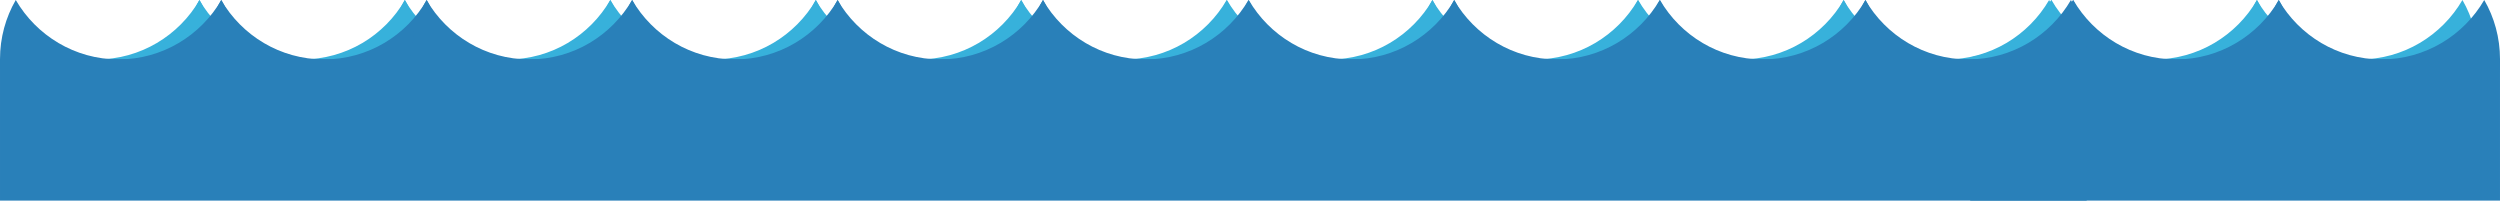 <?xml version="1.0" encoding="utf-8"?>
<!-- Generator: Adobe Illustrator 16.0.4, SVG Export Plug-In . SVG Version: 6.00 Build 0)  -->
<!DOCTYPE svg PUBLIC "-//W3C//DTD SVG 1.1//EN" "http://www.w3.org/Graphics/SVG/1.1/DTD/svg11.dtd">
<svg version="1.1" id="Layer_1" xmlns="http://www.w3.org/2000/svg" xmlns:xlink="http://www.w3.org/1999/xlink" x="0px" y="0px"
	 width="646.957px" height="51.91px" viewBox="0 -0.001 646.957 51.91" enable-background="new 0 -0.001 646.957 51.91"
	 xml:space="preserve">
<g id="Layer_1_1_" display="none">
	<g display="inline">
		<path fill="#CC9548" d="M633.727,666.224c0,0,9.64,52.439-183.859,52.439h-30.033c-193.499,0-183.862-52.439-183.862-52.439
			c-21.283,28.558,6.503,64.854,11.824,79.043c5.321,14.189,172.038,4.142,172.038,4.142v-0.181h30.033v0.181
			c0,0,166.718,10.05,172.038-4.142C627.224,731.078,655.01,694.778,633.727,666.224z"/>
		<path fill="#EBD6B9" d="M235.969,690.521c0,0-9.636,39.965,183.862,39.965h30.033c193.499,0,183.859-39.965,183.859-39.965v-5.383
			c0,0,9.64,39.967-183.859,39.967h-30.033c-193.499,0-183.862-39.967-183.862-39.967L235.969,690.521L235.969,690.521z"/>
		<path fill="#EBD6B9" d="M235.614,701.518c0,0-9.637,39.968,183.862,39.968h30.033c193.499,0,183.862-39.968,183.862-39.968v-5.38
			c0,0,9.637,39.966-183.862,39.966h-30.033c-193.499,0-183.862-39.966-183.862-39.966V701.518L235.614,701.518z"/>
	</g>
	<path display="inline" fill="#996928" d="M642.891,638.319l-11.884,5.261c0.062,0.65,12.534,54.745-17.145,88.146
		c-8.75,9.813-19.982,14.724-34.585,14.724h-99.146H388.91h-99.146c-14.604,0-25.955-4.789-34.584-14.724
		c-25.599-29.265-17.736-92.106-17.677-92.697l-5.675-0.771l-5.853-0.769c-0.354,2.775-8.868,68.695,20.278,102.041
		c10.878,12.474,25.539,18.738,43.512,18.738h99.146h91.222h99.146c17.973,0,32.634-6.323,43.512-18.738
		C651.936,706.188,643.304,641.156,642.891,638.319z"/>
	<g display="inline">
		<rect x="282.674" y="493.298" fill="#15110E" width="177.359" height="177.359"/>
		<rect x="282.556" y="493.298" fill="#641313" width="88.683" height="44.34"/>
		<rect x="282.556" y="537.756" fill="#996928" width="44.343" height="44.34"/>
		<rect x="326.896" y="537.756" fill="#744921" width="44.34" height="44.34"/>
		<rect x="282.556" y="581.979" fill="#8C5B29" width="44.343" height="44.342"/>
		<rect x="282.556" y="626.377" fill="#D57A16" width="29.562" height="44.34"/>
		<rect x="312.115" y="626.377" fill="#EB9D1B" width="29.56" height="44.34"/>
		<rect x="341.675" y="626.377" fill="#EBD6B9" width="29.562" height="44.34"/>
		<rect x="326.896" y="582.096" fill="#CC9548" width="44.34" height="44.34"/>
	</g>
</g>
<g id="Layer_3" display="none">
	<path display="inline" fill="#996928" d="M697.398,629.806c-0.18-4.434-3.192-1.771-3.192-1.771
		c-10.582-2.72-11.942-14.604-12.062-15.903c7.745-1.062,6.858-2.66,3.666-4.907c-1.948-1.356-8.1-3.485-13.479-5.199
		c-0.71-0.297-1.479-0.595-2.306-0.89c0.942-10.583-12.533-15.901-12.533-15.901c0.118,7.033-0.178,9.104-1.479,12.945
		c-6.441-0.178-12.944,1.715-17.732,7.807c-13.896,17.677-7.036,37.127-5.265,48.301l10.878-7.981c0,0-1.771-10.521-1.301-15.783
		c0.177-1.007,0.296-1.949,0.532-2.777c0.65-2.011,2.479-6.207,7.922-6.207c14.543,0.06,9.577,18.327,20.278,22.938
		c3.898,1.715,6.681,0.296,6.681,0.296c-8.159-8.571-7.979-21.936-7.979-21.936c5.317,5.912,18.209,14.366,21.575,14.544
		C695.093,637.432,697.576,634.239,697.398,629.806z"/>
	<path display="inline" fill="#996928" d="M656.074,598.059c0,0-15.549-3.367-21.047,2.364l8.273,2.365
		C643.304,602.788,659.267,604.089,656.074,598.059z"/>
	<path display="inline" fill="#996928" d="M646.615,603.261c0,0-11.059-3.604-16.557,2.069l8.276,2.365
		C638.279,607.695,649.748,609.291,646.615,603.261z"/>
	<path display="inline" fill="#996928" d="M643.009,608.404c0,0-11.056-3.606-16.554,2.066l8.275,2.364
		C634.731,612.838,646.201,614.375,643.009,608.404z"/>
	<path display="inline" fill="#996928" d="M641.058,613.43c0,0-11.056-3.604-16.554,2.069l8.277,2.364
		C632.781,617.863,644.25,619.46,641.058,613.43z"/>
	<path display="inline" fill="#996928" d="M639.698,618.396c0,0-11.059-3.606-16.557,2.066l8.276,2.364
		C631.421,622.829,642.831,624.366,639.698,618.396z"/>
	<path display="inline" fill="#996928" d="M675.761,738.054c3.312-5.853,5.265-12.592,5.265-19.805
		c0-11.528-4.907-21.934-12.713-29.265c0,0-1.535-1.419-2.307-2.013c-21.047-18.856-21.992-40.73-21.992-40.73h-5.676
		c0,0,0.236,14.068-1.951,32.22c0,0,0,0-0.059,0c-1.064,8.041-0.178,35.06-16.438,54.213
		c-13.834,16.199-45.167,25.602-45.167,25.602h66.217c12.826,0,24.236-6.029,31.567-15.371c1.359-1.479,2.482-3.074,3.251-4.788
		C675.702,738.113,675.702,738.054,675.761,738.054z"/>
	<path display="inline" fill="#996928" d="M192.161,738.054c-3.311-5.853-5.262-12.592-5.262-19.805
		c0-11.528,4.907-21.934,12.711-29.265c0,0,1.537-1.419,2.306-2.013c21.046-18.856,21.992-40.73,21.992-40.73h5.676
		c0,0-0.236,14.068,1.951,32.22c0,0,0,0,0.059,0c1.064,8.041,0.178,35.06,16.436,54.213c13.775,16.258,45.11,25.602,45.11,25.602
		h-66.216c-12.829,0-24.239-6.029-31.57-15.371c-1.36-1.479-2.483-3.074-3.251-4.788
		C192.161,738.113,192.161,738.054,192.161,738.054z"/>
	<path display="inline" fill="#8C5B29" d="M697.398,629.806c-0.18-4.434-3.192-1.771-3.192-1.771
		c-10.582-2.72-11.942-14.604-12.062-15.903c2.483-0.354,4.969-1.183,4.969-1.183s-15.075-4.611-21.641-5.202
		c-31.862-3.019-31.215,14.661-30.443,34.053c0.529,12.651,28.315,111.678,28.315,111.678c3.488-2.362,6.562-5.262,9.164-8.514
		c1.359-1.479,2.482-3.074,3.251-4.789c0,0,0-0.059,0.062-0.059c3.311-5.854,5.262-12.595,5.262-19.809
		c0-11.525-4.907-21.933-12.711-29.264c0,0-1.537-1.419-2.308-2.011c-21.048-18.858-21.991-40.733-21.991-40.733
		s-1.773-10.521-1.303-15.785c0.18-1.005,0.298-1.947,0.531-2.775c0.65-2.011,2.483-6.207,7.923-6.207
		c14.543,0.059,9.577,18.327,20.277,22.938c3.902,1.716,6.681,0.295,6.681,0.295c-8.155-8.569-7.979-21.934-7.979-21.934
		c5.319,5.912,18.209,14.366,21.579,14.544C695.093,637.432,697.576,634.239,697.398,629.806z"/>
	<g display="inline">
		<circle fill="#996928" cx="216.696" cy="638.673" r="20.81"/>
		<circle fill="#CC9548" cx="216.696" cy="638.673" r="14.78"/>
		<circle fill="#996928" cx="216.696" cy="638.674" r="11.824"/>
		<circle fill="#CC9548" cx="216.696" cy="638.674" r="8.868"/>
		<circle fill="#996928" cx="216.696" cy="638.674" r="2.956"/>
	</g>
</g>
<g id="Layer_4" display="none">
	<circle display="inline" fill="#8C5B29" cx="228.342" cy="718.426" r="31.688"/>
	<circle display="inline" fill="#996928" cx="228.342" cy="718.426" r="23.648"/>
	<circle display="inline" fill="#CC9548" cx="228.342" cy="718.426" r="19.687"/>
	<circle display="inline" fill="#996928" cx="228.342" cy="718.426" r="16.79"/>
	<circle display="inline" fill="#8C5B29" cx="639.166" cy="718.426" r="31.688"/>
	<circle display="inline" fill="#996928" cx="639.166" cy="718.426" r="23.648"/>
	<circle display="inline" fill="#CC9548" cx="639.166" cy="718.426" r="19.687"/>
	<circle display="inline" fill="#996928" cx="639.166" cy="718.426" r="16.79"/>
</g>
<g>
	<defs>
		<rect id="SVGID_1_" x="509.856" y="0" width="137.101" height="51.91"/>
	</defs>
	<clipPath id="SVGID_2_">
		<use xlink:href="#SVGID_1_"  overflow="visible"/>
	</clipPath>
	<g clip-path="url(#SVGID_2_)">
		<path fill="#37B1DB" d="M185.141,15.371c-11.352,0-21.283-6.207-26.604-15.371c-2.602,4.493-4.079,9.755-4.079,15.312
			c0,16.969,13.716,30.684,30.683,30.684s30.686-13.715,30.686-30.684c0-5.558-1.479-10.817-4.08-15.312
			C206.482,9.164,196.551,15.371,185.141,15.371z"/>
		<path fill="#37B1DB" d="M610.626,15.371c-11.354,0-21.283-6.207-26.604-15.371c-2.602,4.493-4.079,9.755-4.079,15.312
			c0,16.969,13.716,30.684,30.686,30.684c16.967,0,30.684-13.715,30.684-30.684c0-5.558-1.479-10.817-4.079-15.312
			C631.909,9.164,621.976,15.371,610.626,15.371z"/>
		<path fill="#37B1DB" d="M238.29,15.371c-11.353,0-21.282-6.207-26.604-15.371c-2.602,4.493-4.08,9.755-4.08,15.312
			c0,16.969,13.719,30.684,30.686,30.684c16.969,0,30.684-13.715,30.684-30.684c0-5.558-1.479-10.817-4.078-15.312
			C259.572,9.164,249.699,15.371,238.29,15.371z"/>
		<path fill="#37B1DB" d="M291.498,15.371c-11.354,0-21.283-6.207-26.604-15.371c-2.603,4.493-4.08,9.755-4.08,15.312
			c0,16.969,13.716,30.684,30.686,30.684c16.969,0,30.684-13.715,30.684-30.684c0-5.558-1.479-10.817-4.08-15.312
			C312.78,9.164,302.848,15.371,291.498,15.371z"/>
		<path fill="#37B1DB" d="M344.645,15.371c-11.351,0-21.282-6.207-26.604-15.371c-2.604,4.493-4.079,9.755-4.079,15.312
			c0,16.969,13.716,30.684,30.683,30.684c16.969,0,30.685-13.715,30.685-30.684c0-5.558-1.479-10.817-4.077-15.312
			C365.93,9.164,355.998,15.371,344.645,15.371z"/>
		<path fill="#37B1DB" d="M397.795,15.371c-11.354,0-21.283-6.207-26.604-15.371c-2.603,4.493-4.079,9.755-4.079,15.312
			c0,16.969,13.716,30.684,30.686,30.684c16.967,0,30.684-13.715,30.684-30.684c0-5.558-1.479-10.817-4.079-15.312
			C419.077,9.164,409.145,15.371,397.795,15.371z"/>
		<path fill="#37B1DB" d="M451.062,15.371c-11.353,0-21.283-6.207-26.604-15.371c-2.603,4.493-4.079,9.755-4.079,15.312
			c0,16.969,13.716,30.684,30.685,30.684c16.967,0,30.683-13.715,30.683-30.684c0-5.558-1.479-10.817-4.077-15.312
			C472.345,9.164,462.412,15.371,451.062,15.371z"/>
		<path fill="#37B1DB" d="M504.21,15.371c-11.353,0-21.283-6.207-26.604-15.371c-2.603,4.493-4.079,9.755-4.079,15.312
			c0,16.969,13.715,30.684,30.685,30.684c16.968,0,30.685-13.715,30.685-30.684c0-5.558-1.479-10.817-4.079-15.312
			C525.493,9.164,515.561,15.371,504.21,15.371z"/>
		<path fill="#37B1DB" d="M557.477,15.371c-11.352,0-21.283-6.207-26.604-15.371c-2.604,4.493-4.079,9.755-4.079,15.312
			c0,16.969,13.716,30.684,30.684,30.684S588.16,32.28,588.16,15.312c0-5.558-1.479-10.817-4.077-15.312
			C578.76,9.164,568.828,15.371,557.477,15.371z"/>
		<rect x="112.6" y="15.312" fill="#37B1DB" width="528.708" height="30.686"/>
		<path fill="#37B1DB" d="M158.596,0c-5.322,9.164-15.252,15.371-26.604,15.371c-7.331,0-14.13-2.603-19.392-6.917v30.624
			c5.262,4.314,12.061,6.918,19.392,6.918c16.967,0,30.684-13.717,30.684-30.685C162.676,9.695,161.198,4.493,158.596,0z"/>
	</g>
	<g clip-path="url(#SVGID_2_)">
		<g>
			<path fill="#2980B9" d="M137.638,15.371c-11.352,0-21.284-6.207-26.605-15.371c-2.602,4.493-4.08,9.755-4.08,15.312
				c0,16.969,13.717,30.684,30.684,30.684c16.968,0,30.683-13.715,30.683-30.684c0-5.558-1.479-10.817-4.079-15.312
				C158.921,9.164,148.988,15.371,137.638,15.371z"/>
			<path fill="#2980B9" d="M190.786,15.371c-11.351,0-21.282-6.207-26.603-15.371c-2.603,4.493-4.08,9.755-4.08,15.312
				c0,16.969,13.717,30.684,30.684,30.684c16.968,0,30.684-13.715,30.684-30.684c0-5.558-1.479-10.817-4.078-15.312
				C212.129,9.164,202.196,15.371,190.786,15.371z"/>
			<path fill="#2980B9" d="M243.936,15.371c-11.354,0-21.282-6.207-26.604-15.371c-2.603,4.493-4.078,9.755-4.078,15.312
				c0,16.969,13.716,30.684,30.685,30.684c16.967,0,30.685-13.715,30.685-30.684c0-5.558-1.479-10.817-4.079-15.312
				C265.219,9.164,255.346,15.371,243.936,15.371z"/>
			<path fill="#2980B9" d="M297.143,15.371c-11.352,0-21.283-6.207-26.604-15.371c-2.604,4.493-4.079,9.755-4.079,15.312
				c0,16.969,13.717,30.684,30.684,30.684c16.968,0,30.686-13.715,30.686-30.684c0-5.558-1.479-10.817-4.079-15.312
				C318.426,9.164,308.494,15.371,297.143,15.371z"/>
			<path fill="#2980B9" d="M350.292,15.371c-11.354,0-21.282-6.207-26.604-15.371c-2.601,4.493-4.078,9.755-4.078,15.312
				c0,16.969,13.716,30.684,30.686,30.684c16.967,0,30.684-13.715,30.684-30.684c0-5.558-1.479-10.817-4.08-15.312
				C371.576,9.164,361.643,15.371,350.292,15.371z"/>
			<path fill="#2980B9" d="M403.439,15.371c-11.351,0-21.282-6.207-26.604-15.371c-2.604,4.493-4.08,9.755-4.08,15.312
				c0,16.969,13.717,30.684,30.684,30.684c16.969,0,30.686-13.715,30.686-30.684c0-5.558-1.479-10.817-4.079-15.312
				C424.724,9.164,414.791,15.371,403.439,15.371z"/>
			<path fill="#2980B9" d="M456.707,15.371c-11.353,0-21.283-6.207-26.604-15.371c-2.603,4.493-4.079,9.755-4.079,15.312
				c0,16.969,13.716,30.684,30.685,30.684c16.968,0,30.684-13.715,30.684-30.684c0-5.558-1.479-10.817-4.078-15.312
				C477.99,9.164,468.058,15.371,456.707,15.371z"/>
			<path fill="#2980B9" d="M509.855,15.371c-11.352,0-21.281-6.207-26.604-15.371c-2.604,4.493-4.079,9.755-4.079,15.312
				c0,16.969,13.716,30.684,30.684,30.684c16.969,0,30.686-13.715,30.686-30.684c0-5.558-1.479-10.817-4.079-15.312
				C531.139,9.164,521.207,15.371,509.855,15.371z"/>
			<path fill="#2980B9" d="M563.123,15.371C551.77,15.371,541.84,9.164,536.52,0c-2.602,4.493-4.079,9.755-4.079,15.312
				c0,16.969,13.716,30.684,30.686,30.684c16.967,0,30.684-13.715,30.684-30.684c0-5.558-1.479-10.817-4.079-15.312
				C584.406,9.164,574.474,15.371,563.123,15.371z"/>
			<path fill="#2980B9" d="M616.271,15.371c-11.352,0-21.283-6.207-26.604-15.371c-2.604,4.493-4.08,9.755-4.08,15.312
				c0,16.969,13.716,30.684,30.685,30.684c16.968,0,30.686-13.715,30.686-30.684c0-5.558-1.479-10.817-4.08-15.312
				C637.555,9.164,627.622,15.371,616.271,15.371z"/>
		</g>
		<rect x="106.954" y="15.312" fill="#2980B9" width="540.001" height="36.598"/>
	</g>
</g>
<g>
	<g>
		<path fill="#37B1DB" d="M78.188,15.37c-11.352,0-21.284-6.207-26.604-15.371c-2.601,4.493-4.079,9.755-4.079,15.312
			c0,16.969,13.716,30.684,30.683,30.684s30.685-13.715,30.685-30.684c0-5.558-1.479-10.817-4.08-15.312
			C99.529,9.163,89.598,15.37,78.188,15.37z"/>
		<path fill="#37B1DB" d="M503.673,15.37c-11.354,0-21.283-6.207-26.604-15.371c-2.602,4.493-4.079,9.755-4.079,15.312
			c0,16.969,13.716,30.684,30.686,30.684c16.967,0,30.684-13.715,30.684-30.684c0-5.558-1.479-10.817-4.079-15.312
			C524.956,9.163,515.022,15.37,503.673,15.37z"/>
		<path fill="#37B1DB" d="M131.337,15.37c-11.352,0-21.283-6.207-26.604-15.371c-2.602,4.493-4.08,9.755-4.08,15.312
			c0,16.969,13.718,30.684,30.685,30.684c16.968,0,30.684-13.715,30.684-30.684c0-5.558-1.479-10.817-4.079-15.312
			C152.619,9.163,142.746,15.37,131.337,15.37z"/>
		<path fill="#37B1DB" d="M184.545,15.37c-11.353,0-21.283-6.207-26.604-15.371c-2.602,4.493-4.08,9.755-4.08,15.312
			c0,16.969,13.716,30.684,30.686,30.684c16.968,0,30.684-13.715,30.684-30.684c0-5.558-1.479-10.817-4.08-15.312
			C205.827,9.163,195.895,15.37,184.545,15.37z"/>
		<path fill="#37B1DB" d="M237.691,15.37c-11.351,0-21.282-6.207-26.604-15.371c-2.604,4.493-4.079,9.755-4.079,15.312
			c0,16.969,13.716,30.684,30.683,30.684c16.969,0,30.685-13.715,30.685-30.684c0-5.558-1.479-10.817-4.077-15.312
			C258.977,9.163,249.045,15.37,237.691,15.37z"/>
		<path fill="#37B1DB" d="M290.842,15.37c-11.354,0-21.283-6.207-26.604-15.371c-2.603,4.493-4.079,9.755-4.079,15.312
			c0,16.969,13.716,30.684,30.686,30.684c16.967,0,30.684-13.715,30.684-30.684c0-5.558-1.479-10.817-4.079-15.312
			C312.124,9.163,302.191,15.37,290.842,15.37z"/>
		<path fill="#37B1DB" d="M344.108,15.37c-11.353,0-21.283-6.207-26.604-15.371c-2.603,4.493-4.079,9.755-4.079,15.312
			c0,16.969,13.716,30.684,30.685,30.684c16.967,0,30.683-13.715,30.683-30.684c0-5.558-1.479-10.817-4.077-15.312
			C365.392,9.163,355.459,15.37,344.108,15.37z"/>
		<path fill="#37B1DB" d="M397.257,15.37c-11.353,0-21.283-6.207-26.604-15.371c-2.603,4.493-4.079,9.755-4.079,15.312
			c0,16.969,13.715,30.684,30.685,30.684c16.968,0,30.685-13.715,30.685-30.684c0-5.558-1.479-10.817-4.079-15.312
			C418.54,9.163,408.607,15.37,397.257,15.37z"/>
		<path fill="#37B1DB" d="M450.523,15.37c-11.352,0-21.283-6.207-26.604-15.371c-2.604,4.493-4.079,9.755-4.079,15.312
			c0,16.969,13.716,30.684,30.684,30.684s30.684-13.715,30.684-30.684c0-5.558-1.479-10.817-4.077-15.312
			C471.807,9.163,461.875,15.37,450.523,15.37z"/>
		<rect x="5.647" y="15.311" fill="#37B1DB" width="528.708" height="30.685"/>
		<path fill="#37B1DB" d="M51.643-0.001C46.321,9.163,36.39,15.37,25.039,15.37c-7.331,0-14.13-2.603-19.392-6.917v30.624
			c5.262,4.313,12.061,6.918,19.392,6.918c16.967,0,30.683-13.718,30.683-30.685C55.723,9.695,54.245,4.492,51.643-0.001z"/>
	</g>
	<g>
		<g>
			<path fill="#2980B9" d="M30.685,15.37C19.333,15.37,9.401,9.163,4.08-0.001C1.478,4.492,0,9.754,0,15.311
				C0,32.28,13.717,45.995,30.684,45.995c16.968,0,30.683-13.715,30.683-30.684c0-5.558-1.478-10.817-4.079-15.312
				C51.968,9.163,42.035,15.37,30.685,15.37z"/>
			<path fill="#2980B9" d="M83.833,15.37c-11.351,0-21.282-6.207-26.603-15.371c-2.602,4.493-4.079,9.755-4.079,15.312
				c0,16.969,13.716,30.684,30.683,30.684c16.968,0,30.684-13.715,30.684-30.684c0-5.558-1.479-10.817-4.079-15.312
				C105.176,9.163,95.243,15.37,83.833,15.37z"/>
			<path fill="#2980B9" d="M136.982,15.37c-11.353,0-21.282-6.207-26.604-15.371c-2.602,4.493-4.078,9.755-4.078,15.312
				c0,16.969,13.716,30.684,30.684,30.684c16.967,0,30.685-13.715,30.685-30.684c0-5.558-1.479-10.817-4.079-15.312
				C158.266,9.163,148.393,15.37,136.982,15.37z"/>
			<path fill="#2980B9" d="M190.189,15.37c-11.351,0-21.283-6.207-26.604-15.371c-2.604,4.493-4.079,9.755-4.079,15.312
				c0,16.969,13.716,30.684,30.683,30.684c16.968,0,30.686-13.715,30.686-30.684c0-5.558-1.479-10.817-4.079-15.312
				C211.473,9.163,201.541,15.37,190.189,15.37z"/>
			<path fill="#2980B9" d="M243.339,15.37c-11.354,0-21.282-6.207-26.604-15.371c-2.601,4.493-4.078,9.755-4.078,15.312
				c0,16.969,13.716,30.684,30.686,30.684c16.967,0,30.684-13.715,30.684-30.684c0-5.558-1.479-10.817-4.08-15.312
				C264.623,9.163,254.689,15.37,243.339,15.37z"/>
			<path fill="#2980B9" d="M296.486,15.37c-11.351,0-21.282-6.207-26.604-15.371c-2.604,4.493-4.08,9.755-4.08,15.312
				c0,16.969,13.717,30.684,30.684,30.684c16.969,0,30.686-13.715,30.686-30.684c0-5.558-1.479-10.817-4.079-15.312
				C317.771,9.163,307.838,15.37,296.486,15.37z"/>
			<path fill="#2980B9" d="M349.754,15.37c-11.353,0-21.283-6.207-26.604-15.371c-2.603,4.493-4.079,9.755-4.079,15.312
				c0,16.969,13.716,30.684,30.685,30.684c16.968,0,30.684-13.715,30.684-30.684c0-5.558-1.479-10.817-4.078-15.312
				C371.037,9.163,361.104,15.37,349.754,15.37z"/>
			<path fill="#2980B9" d="M402.902,15.37c-11.352,0-21.281-6.207-26.604-15.371c-2.604,4.493-4.079,9.755-4.079,15.312
				c0,16.969,13.716,30.684,30.684,30.684c16.969,0,30.686-13.715,30.686-30.684c0-5.558-1.479-10.817-4.079-15.312
				C424.186,9.163,414.254,15.37,402.902,15.37z"/>
			<path fill="#2980B9" d="M456.17,15.37c-11.354,0-21.283-6.207-26.604-15.371c-2.602,4.493-4.079,9.755-4.079,15.312
				c0,16.969,13.716,30.684,30.686,30.684c16.967,0,30.684-13.715,30.684-30.684c0-5.558-1.479-10.817-4.079-15.312
				C477.453,9.163,467.521,15.37,456.17,15.37z"/>
			<path fill="#2980B9" d="M509.318,15.37c-11.352,0-21.283-6.207-26.604-15.371c-2.604,4.493-4.08,9.755-4.08,15.312
				c0,16.969,13.716,30.684,30.685,30.684c16.968,0,30.686-13.715,30.686-30.684c0-5.558-1.479-10.817-4.08-15.312
				C530.602,9.163,520.669,15.37,509.318,15.37z"/>
		</g>
		<rect x="0.001" y="15.311" fill="#2980B9" width="540.001" height="36.597"/>
	</g>
</g>
</svg>
